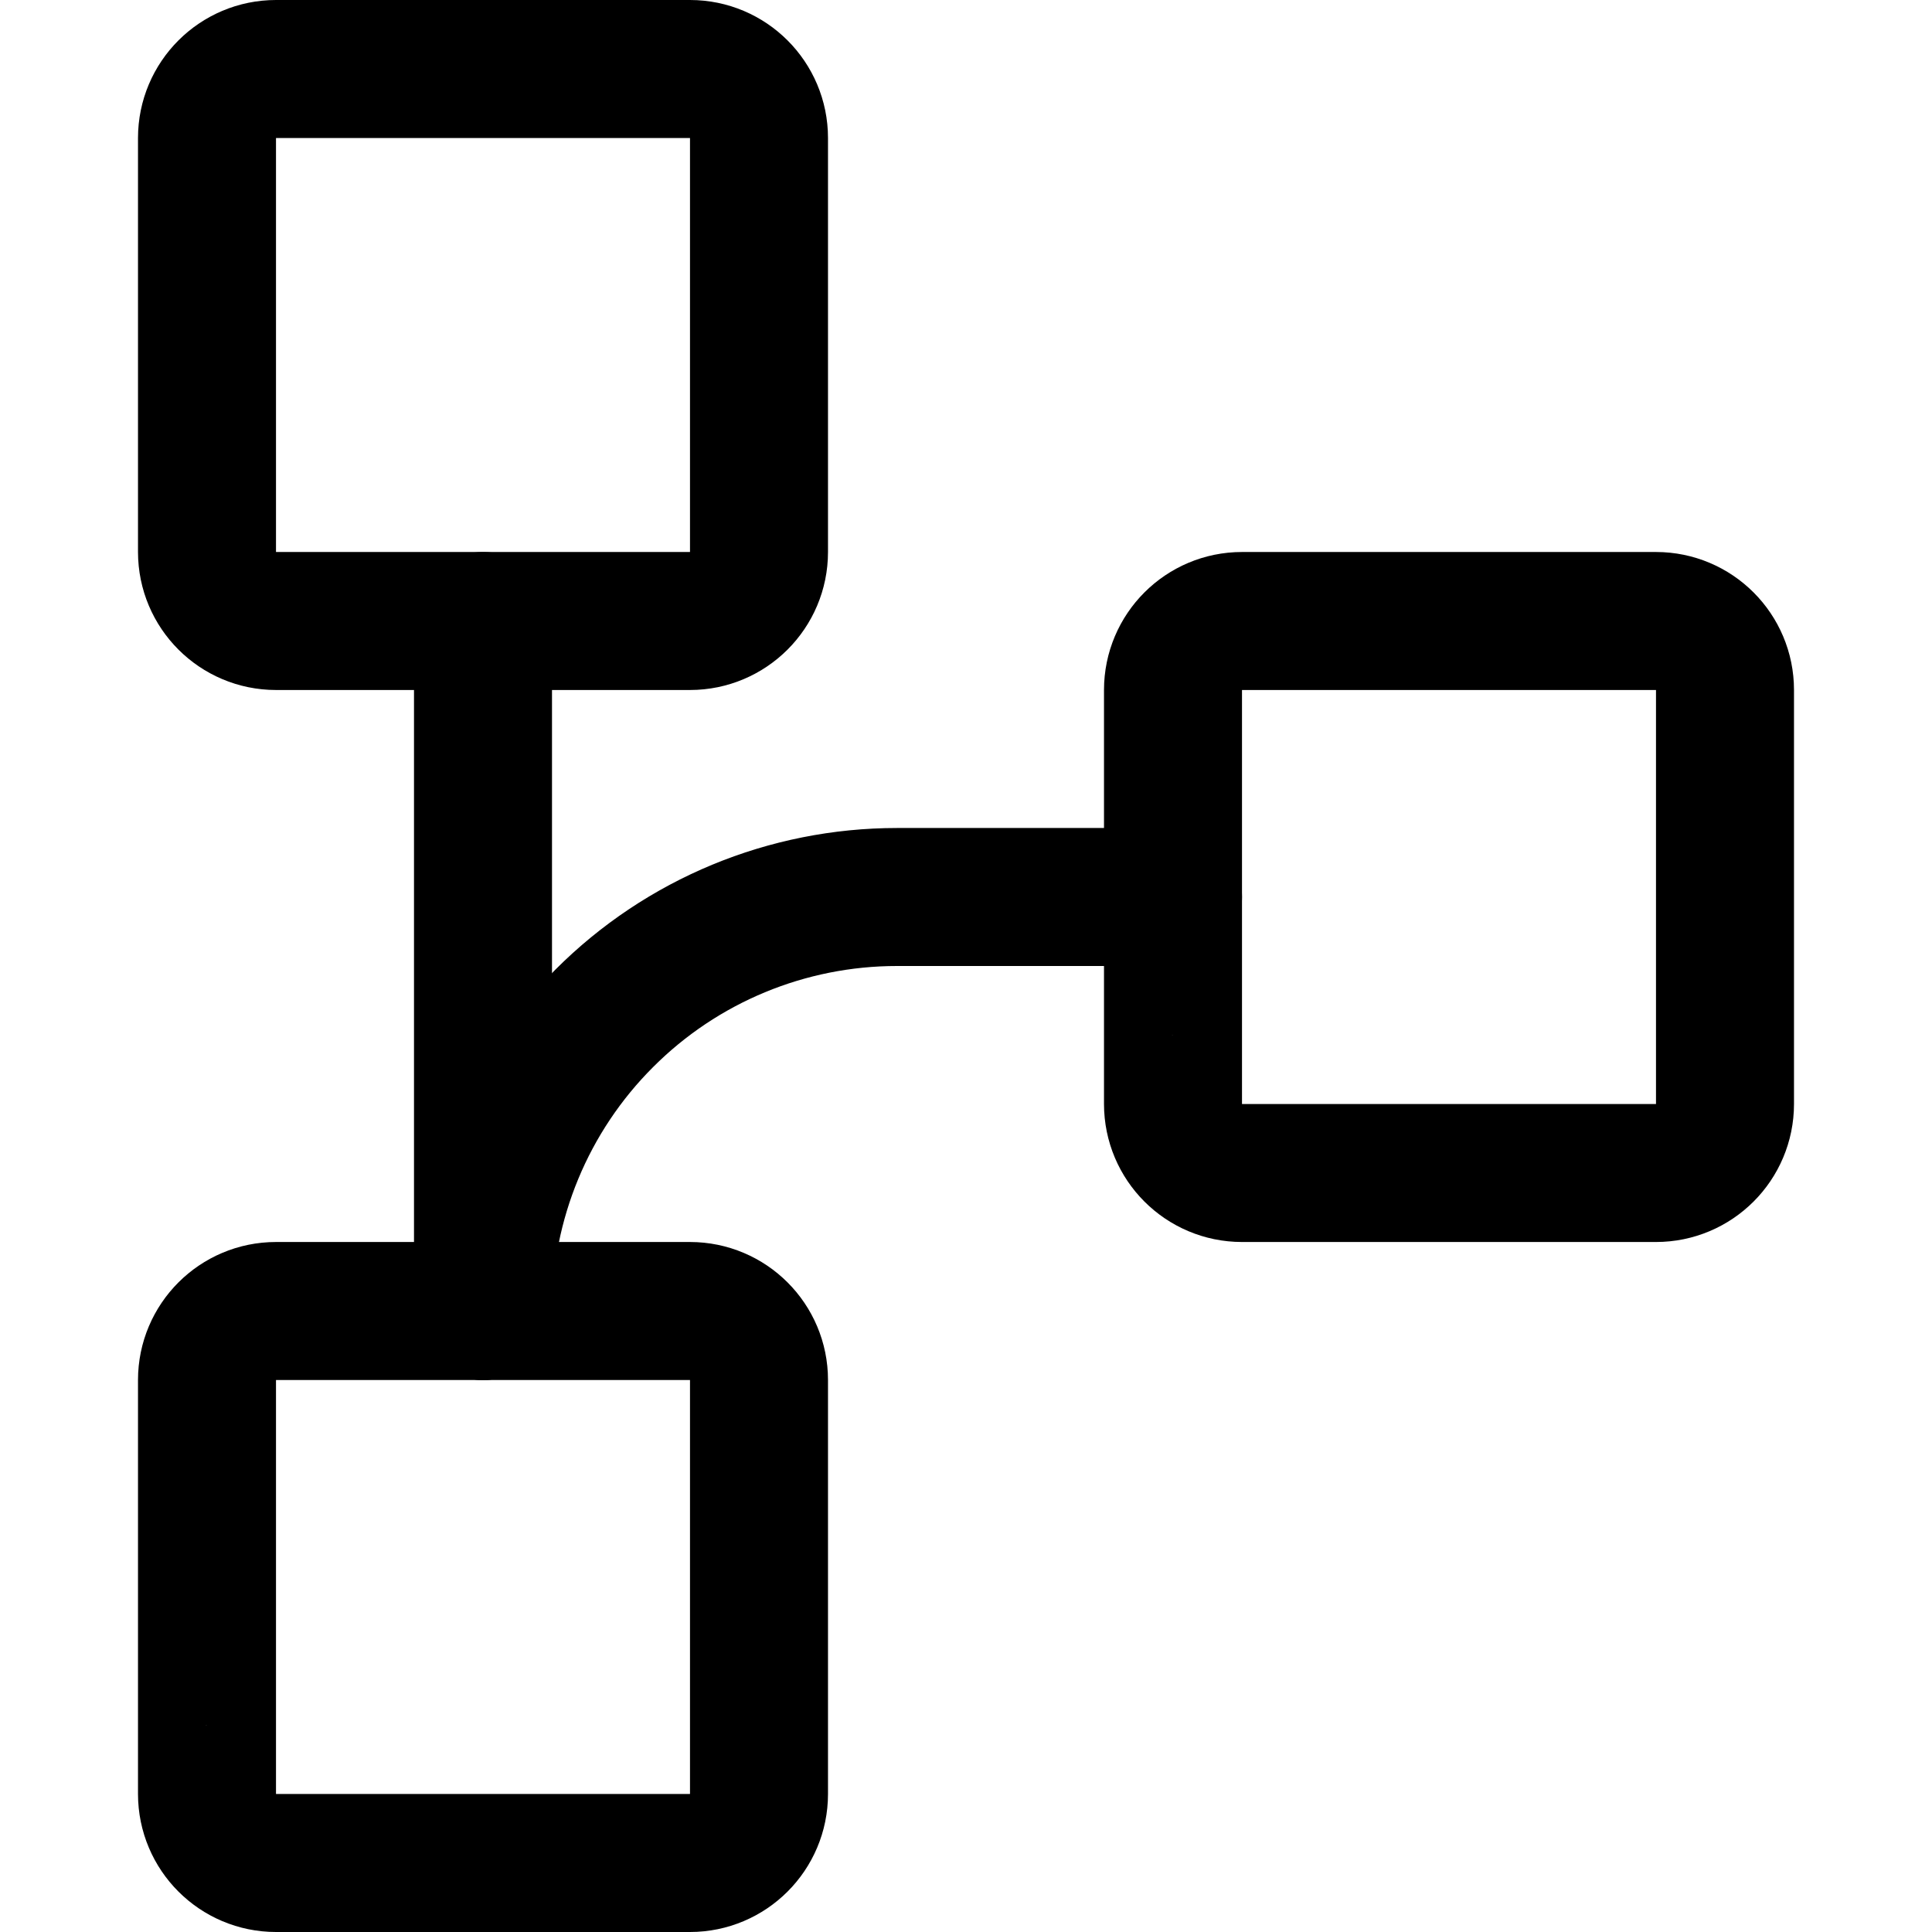 <svg xmlns="http://www.w3.org/2000/svg" fill="none" viewBox="0 0 14 14"><g id="hierarchy-10--node-organization-links-structure-link-nodes-network-hierarchy"><path id="Vector" stroke="#000000" stroke-linecap="round" stroke-linejoin="round" d="M3.5 9.5v-5" stroke-width="1"></path><path id="Vector_2" stroke="#000000" stroke-linecap="round" stroke-linejoin="round" d="M8.5 6.5h-2c-0.796 0 -1.559 0.316 -2.121 0.879C3.816 7.941 3.5 8.704 3.5 9.5" stroke-width="1"></path><path id="Vector 4344" stroke="#000000" stroke-linecap="round" stroke-linejoin="round" d="M1.5 4V1c0 -0.276 0.224 -0.5 0.5 -0.5h3c0.276 0 0.5 0.224 0.5 0.5v3c0 0.276 -0.224 0.5 -0.5 0.5H2c-0.276 0 -0.5 -0.224 -0.5 -0.5Z" stroke-width="1"></path><path id="Vector 4345" stroke="#000000" stroke-linecap="round" stroke-linejoin="round" d="M1.5 13v-3c0 -0.276 0.224 -0.5 0.5 -0.5h3c0.276 0 0.5 0.224 0.5 0.5v3c0 0.276 -0.224 0.5 -0.5 0.5H2c-0.276 0 -0.5 -0.224 -0.5 -0.5Z" stroke-width="1"></path><path id="Vector 4346" stroke="#000000" stroke-linecap="round" stroke-linejoin="round" d="M8.5 8V5c0 -0.276 0.224 -0.5 0.5 -0.5h3c0.276 0 0.5 0.224 0.5 0.5v3c0 0.276 -0.224 0.5 -0.5 0.5H9c-0.276 0 -0.5 -0.224 -0.5 -0.5Z" stroke-width="1"></path></g></svg>